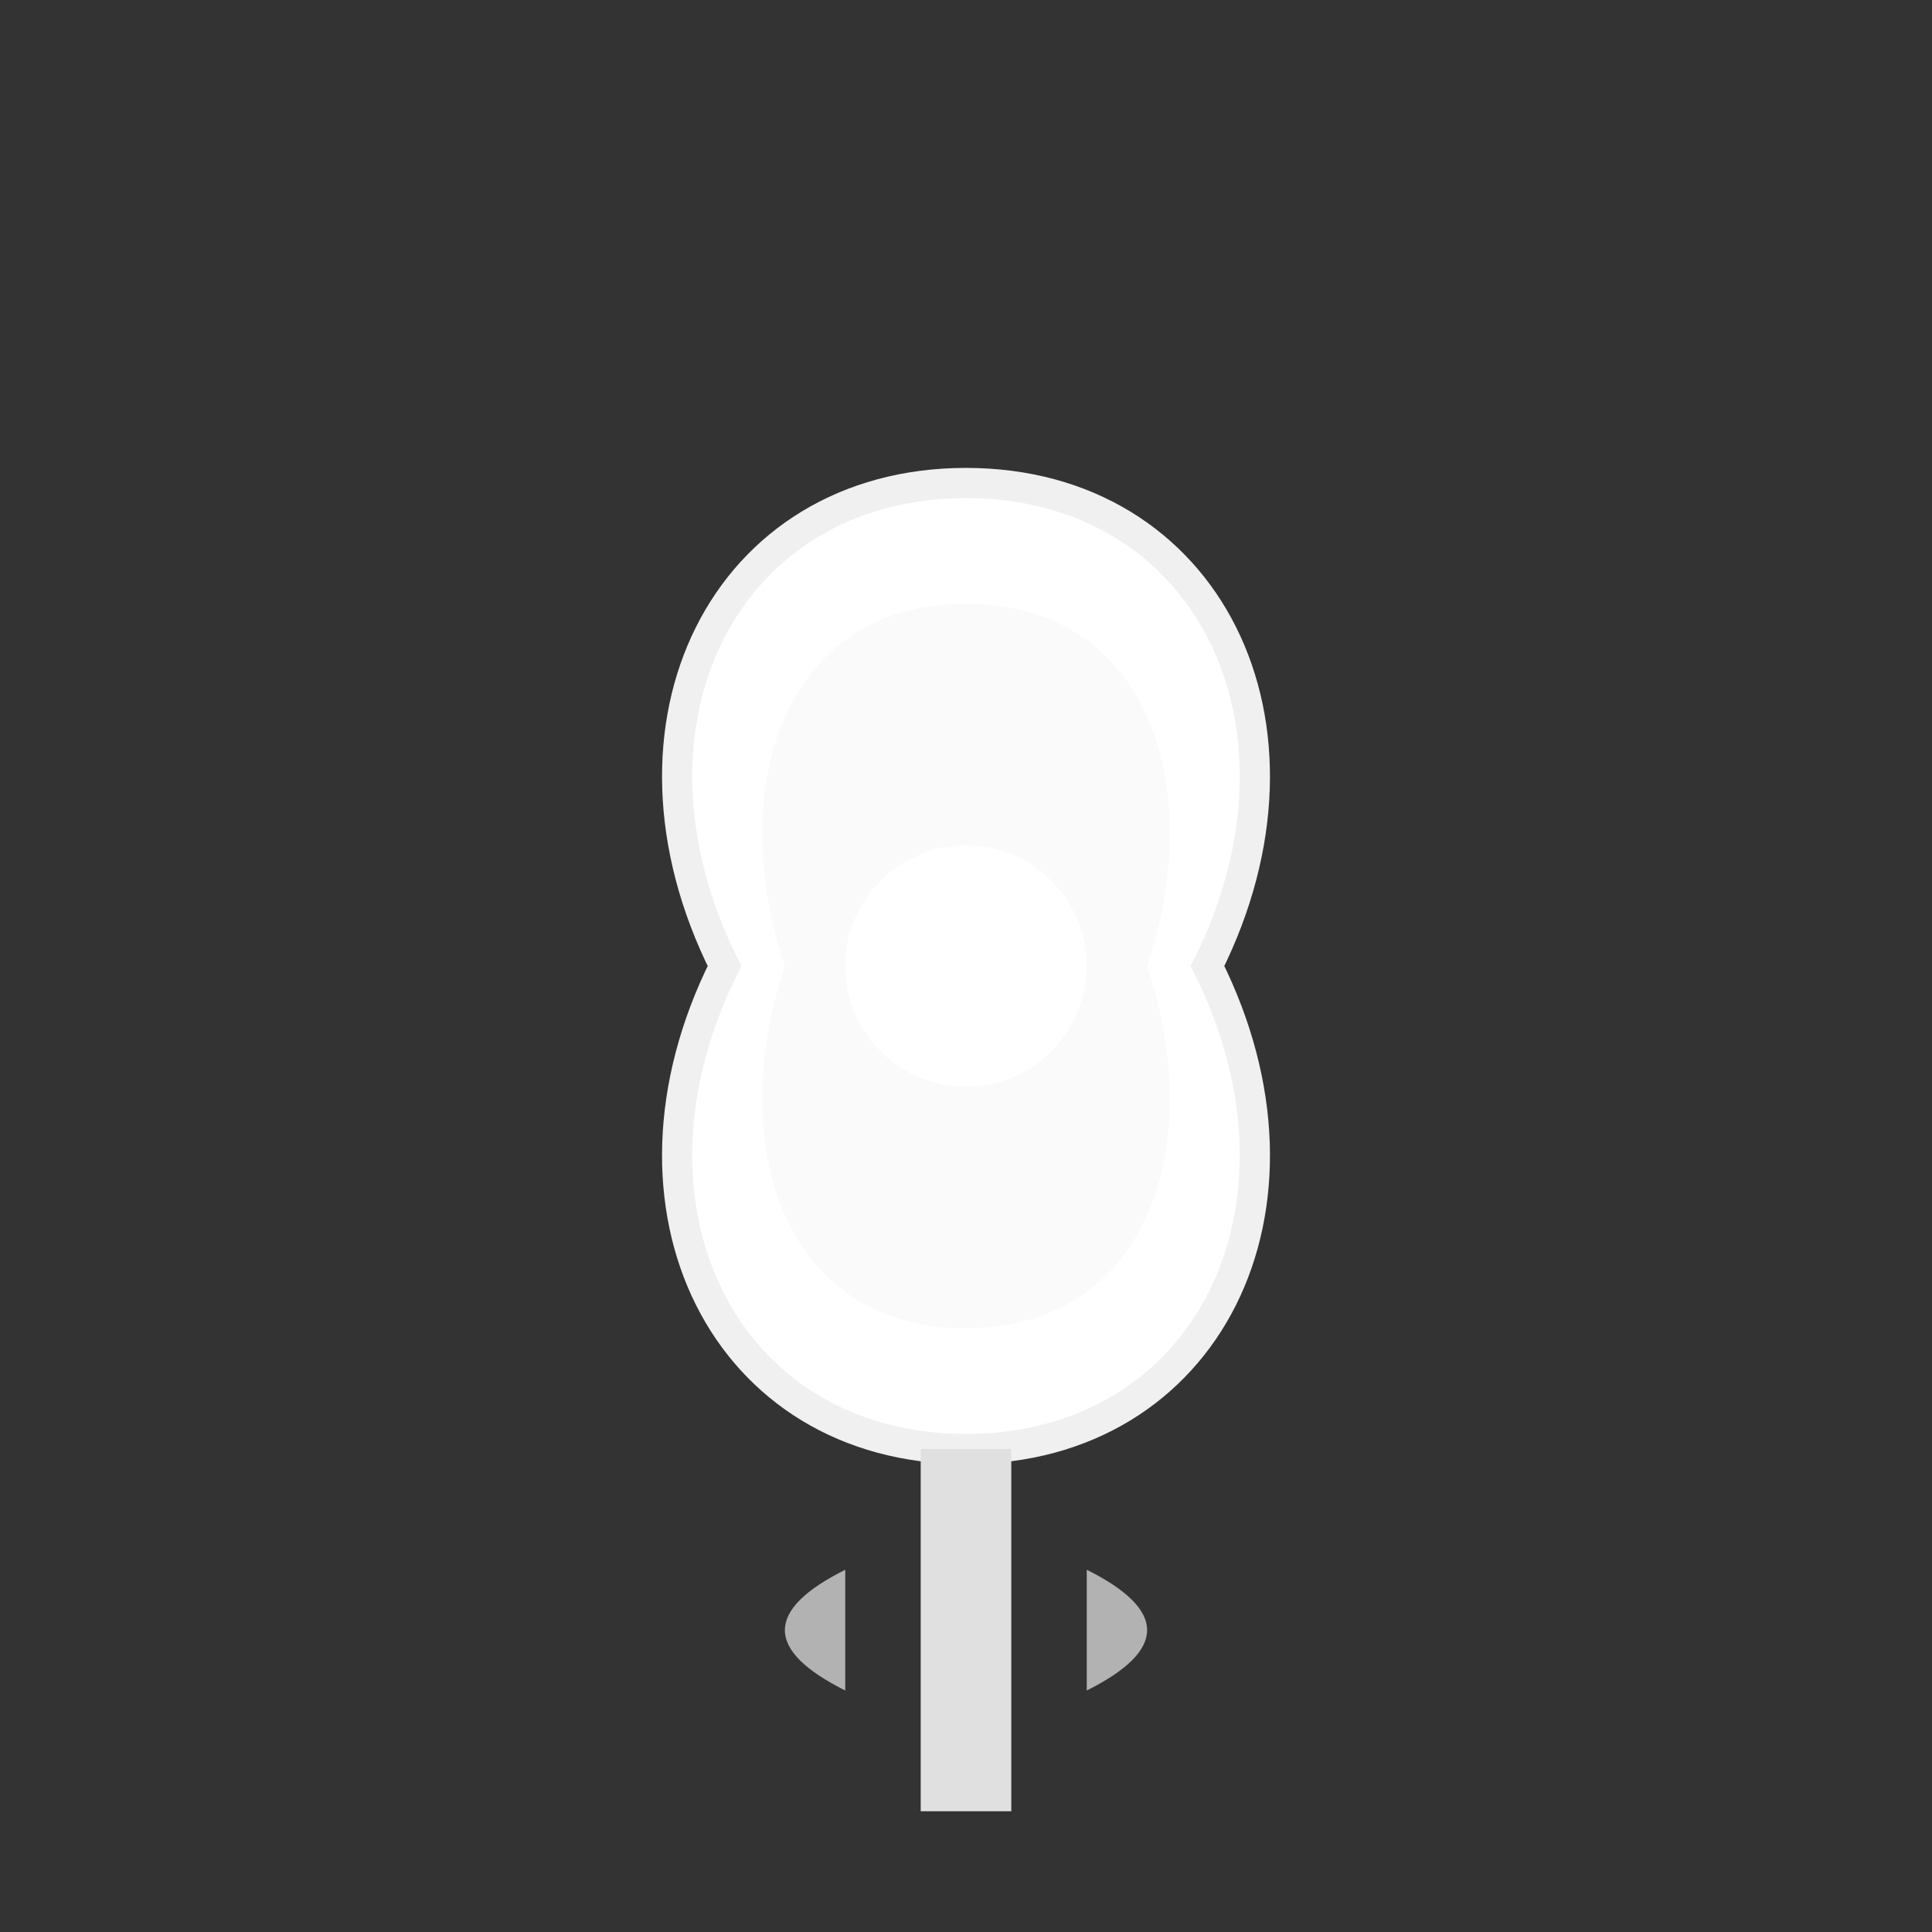 <svg width="32" height="32" viewBox="0 0 32 32" xmlns="http://www.w3.org/2000/svg">
  <rect x="0" y="0" width="32" height="32" fill="#333333" stroke="none"/>
  <!-- Tulip petals -->
  <path d="M16 8 C12 8, 10 12, 12 16 C10 20, 12 24, 16 24 C20 24, 22 20, 20 16 C22 12, 20 8, 16 8 Z" fill="#ffffff" stroke="#f0f0f0" stroke-width="0.5"/>
  
  <!-- Inner petals for depth -->
  <path d="M16 10 C13 10, 12 13, 13 16 C12 19, 13 22, 16 22 C19 22, 20 19, 19 16 C20 13, 19 10, 16 10 Z" fill="#f8f8f8" opacity="0.8"/>
  
  <!-- Center highlight -->
  <circle cx="16" cy="16" r="2" fill="#ffffff" opacity="0.9"/>
  
  <!-- Stem -->
  <line x1="16" y1="24" x2="16" y2="30" stroke="#e0e0e0" stroke-width="1.5"/>
  
  <!-- Small leaves -->
  <path d="M14 26 Q12 27, 14 28" fill="#e8e8e8" opacity="0.7"/>
  <path d="M18 26 Q20 27, 18 28" fill="#e8e8e8" opacity="0.7"/>
</svg>
